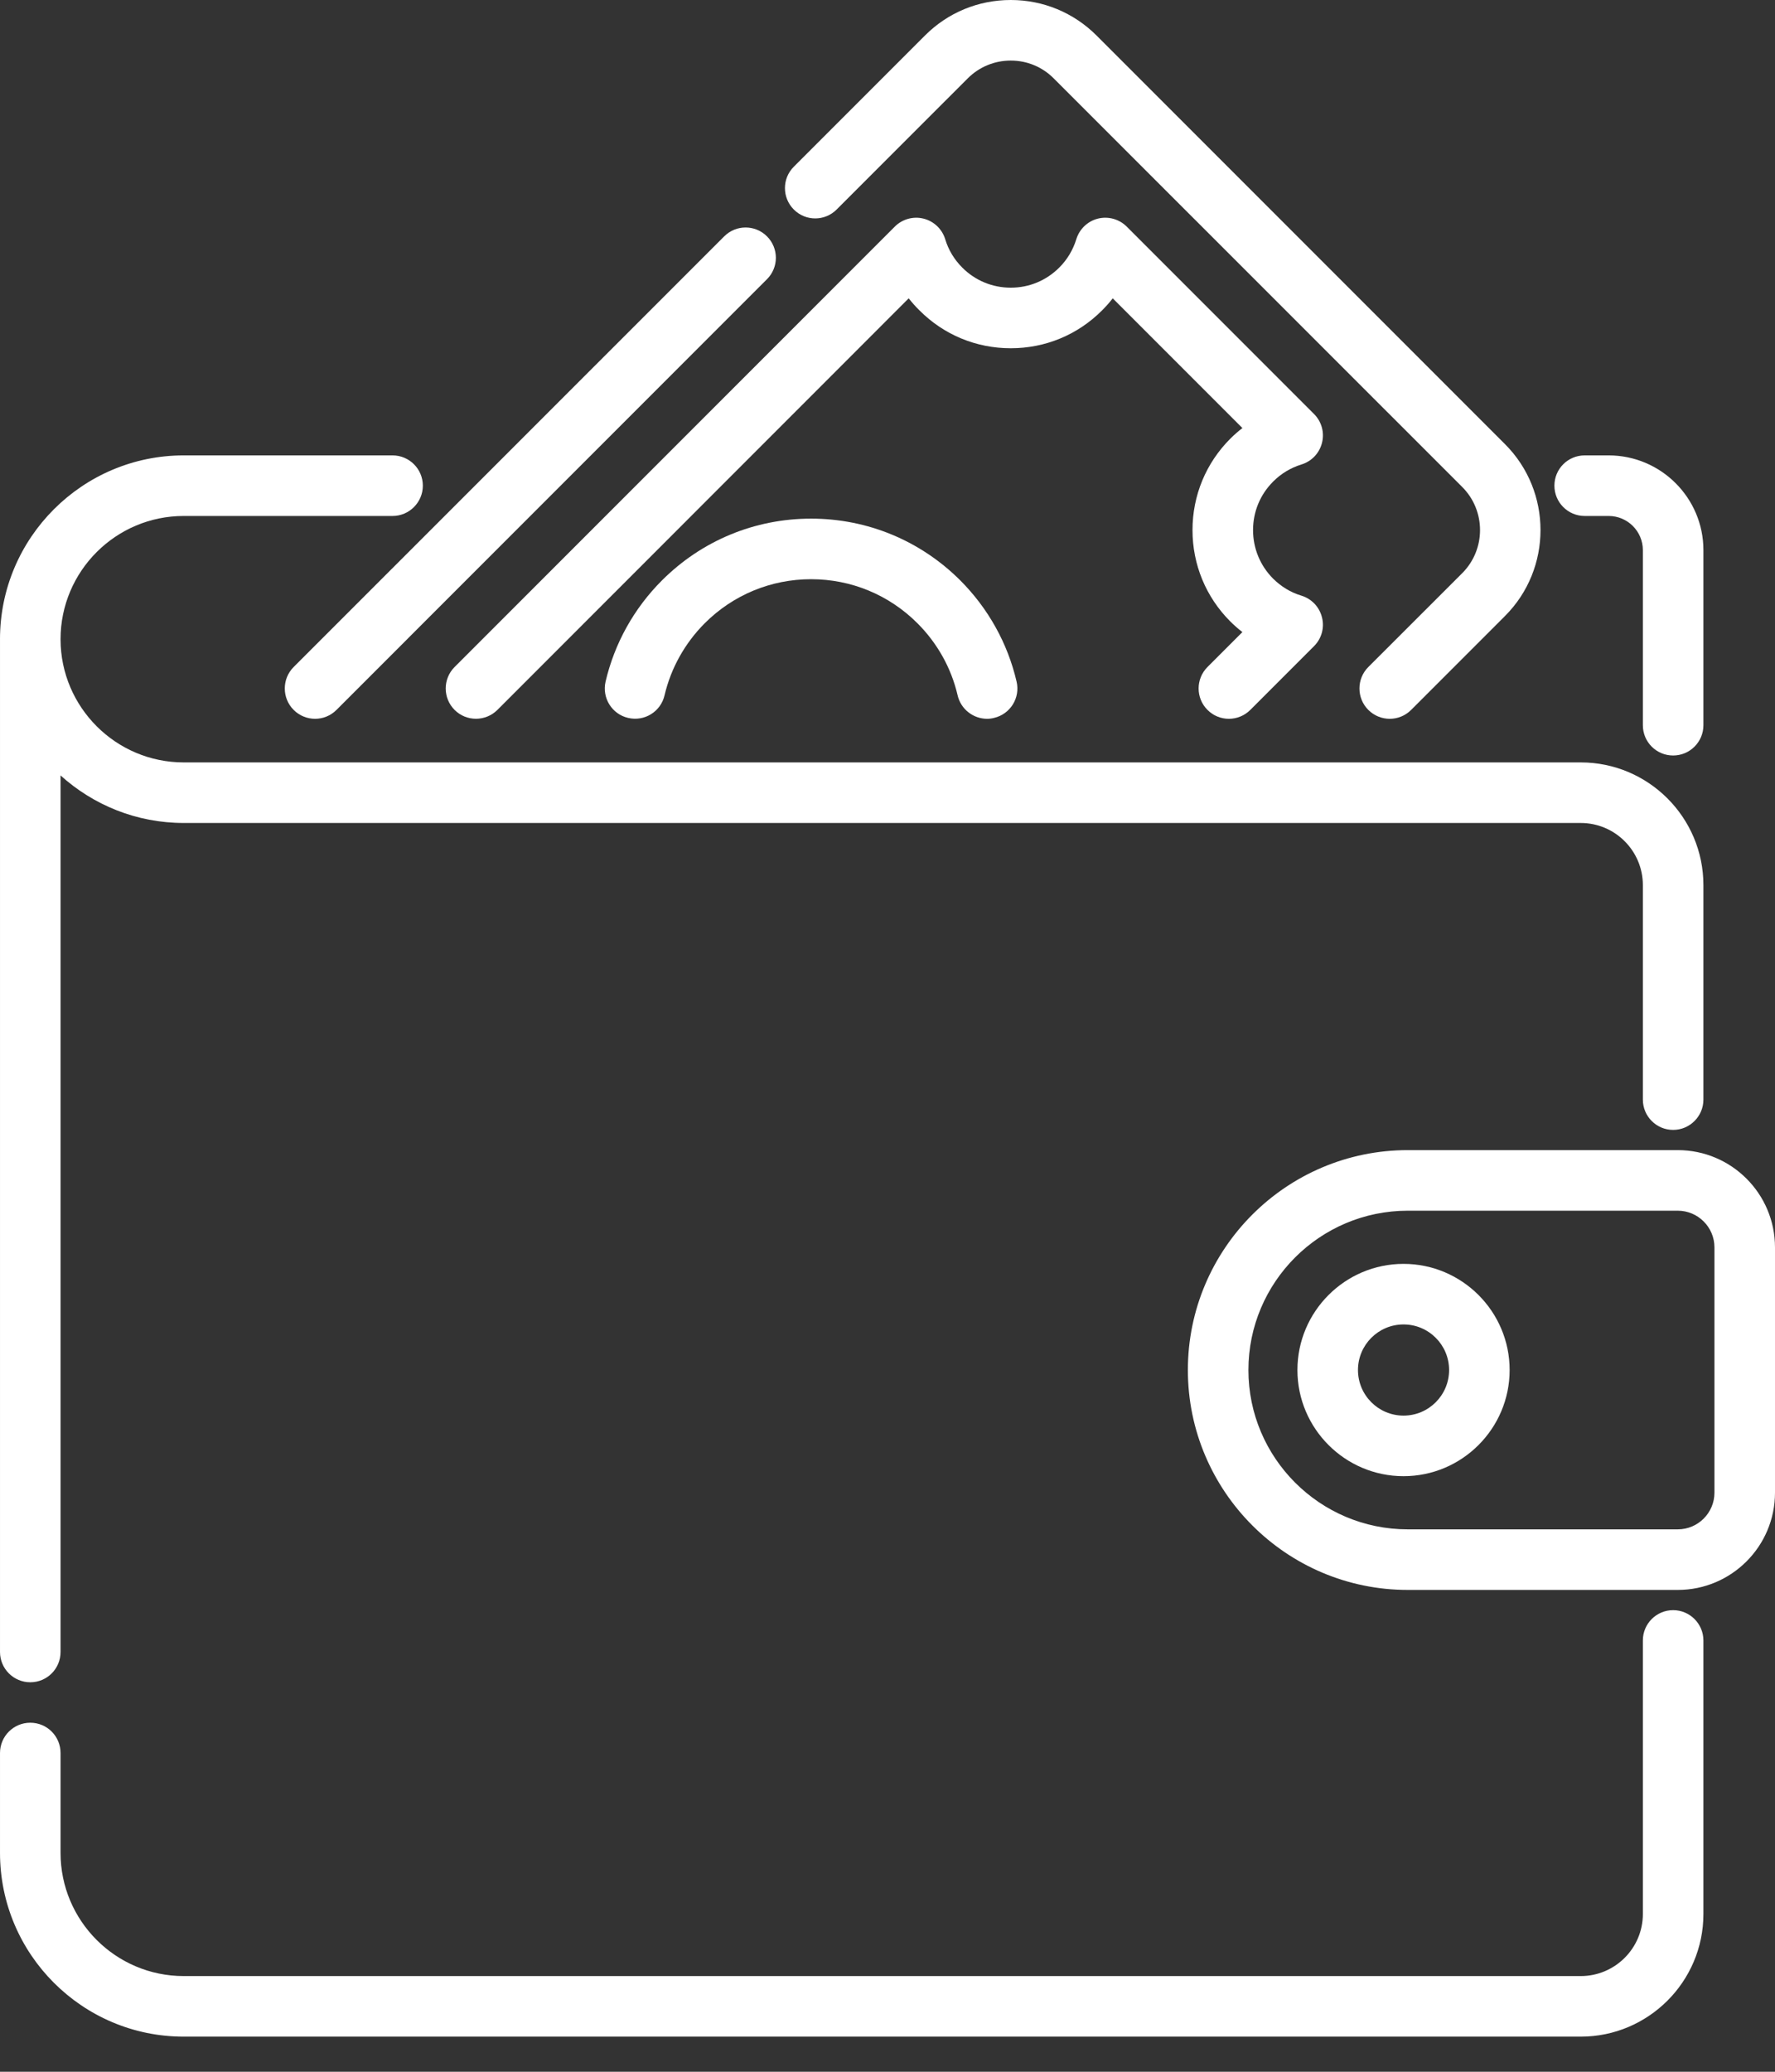 <svg width="18" height="21" viewBox="0 0 18 21" fill="none" xmlns="http://www.w3.org/2000/svg">
<rect x="0" y="0" width="18" height="21" fill="#333333" stroke="none"/>
<path d="M16.03 7.728H14.66H1.863C1.175 7.728 0.616 7.169 0.614 6.482V6.479C0.614 6.478 0.614 6.478 0.614 6.478C0.615 5.789 1.175 5.23 1.863 5.23H3.981C4.15 5.23 4.288 5.092 4.288 4.923C4.288 4.753 4.15 4.616 3.981 4.616H1.863C0.836 4.616 0 5.452 0 6.479C0 6.48 8.05979e-05 6.481 8.05979e-05 6.482V16.745C8.05979e-05 16.915 0.138 17.052 0.307 17.052C0.477 17.052 0.614 16.915 0.614 16.745V7.86C0.945 8.159 1.383 8.342 1.863 8.342H14.66H16.03C16.377 8.342 16.66 8.624 16.66 8.972V11.146C16.66 11.315 16.797 11.453 16.967 11.453C17.136 11.453 17.274 11.315 17.274 11.146V8.972C17.274 8.286 16.716 7.728 16.03 7.728Z" fill="white"/>
<path d="M16.967 16.321C16.797 16.321 16.66 16.459 16.66 16.628V19.401C16.66 19.748 16.377 20.03 16.03 20.03H1.863C1.174 20.03 0.614 19.47 0.614 18.781V17.769C0.614 17.599 0.477 17.462 0.307 17.462C0.138 17.462 6.10352e-05 17.599 6.10352e-05 17.769V18.781C6.10352e-05 19.809 0.836 20.644 1.863 20.644H16.03C16.716 20.644 17.274 20.086 17.274 19.401V16.628C17.274 16.459 17.136 16.321 16.967 16.321Z" fill="white"/>
<path d="M16.313 4.616H16.07C15.9 4.616 15.763 4.753 15.763 4.923C15.763 5.092 15.9 5.23 16.07 5.23H16.313C16.504 5.23 16.66 5.385 16.66 5.576V7.351C16.66 7.521 16.797 7.658 16.967 7.658C17.136 7.658 17.274 7.521 17.274 7.351V5.576C17.274 5.047 16.843 4.616 16.313 4.616Z" fill="white"/>
<path d="M15.262 4.502L11.121 0.361C10.888 0.128 10.579 0 10.25 0C9.921 0 9.611 0.128 9.379 0.361L8.05 1.69C7.93 1.809 7.93 2.004 8.05 2.124C8.17 2.244 8.364 2.244 8.484 2.124L9.813 0.795C9.93 0.678 10.085 0.614 10.25 0.614C10.415 0.614 10.57 0.678 10.686 0.795L14.828 4.936C15.069 5.177 15.069 5.569 14.828 5.81L13.876 6.761C13.756 6.881 13.756 7.076 13.876 7.196C13.936 7.256 14.015 7.286 14.093 7.286C14.172 7.286 14.25 7.256 14.31 7.196L15.262 6.244C15.742 5.764 15.742 4.982 15.262 4.502Z" fill="white"/>
<path d="M7.778 2.396C7.658 2.276 7.464 2.276 7.344 2.396L2.978 6.761C2.858 6.881 2.858 7.076 2.978 7.196C3.038 7.256 3.117 7.286 3.195 7.286C3.274 7.286 3.352 7.256 3.412 7.196L7.778 2.83C7.898 2.71 7.898 2.516 7.778 2.396Z" fill="white"/>
<path d="M13.406 6.258C13.38 6.153 13.302 6.07 13.198 6.038C13.088 6.005 12.992 5.946 12.91 5.865C12.779 5.733 12.707 5.559 12.707 5.373C12.707 5.187 12.779 5.013 12.911 4.881C12.992 4.8 13.088 4.742 13.198 4.708C13.302 4.676 13.38 4.593 13.406 4.489C13.433 4.384 13.402 4.273 13.326 4.197L11.426 2.297C11.35 2.221 11.239 2.19 11.134 2.216C11.03 2.242 10.947 2.321 10.915 2.424C10.881 2.534 10.823 2.631 10.742 2.712C10.61 2.844 10.436 2.916 10.25 2.916C10.064 2.916 9.889 2.844 9.758 2.712C9.677 2.631 9.618 2.534 9.585 2.424C9.553 2.321 9.47 2.242 9.365 2.216C9.261 2.19 9.15 2.221 9.074 2.297L4.61 6.761C4.49 6.881 4.49 7.076 4.61 7.196C4.73 7.316 4.924 7.315 5.044 7.196L9.215 3.024C9.249 3.067 9.285 3.108 9.324 3.146C9.571 3.394 9.9 3.53 10.25 3.53C10.25 3.53 10.25 3.53 10.25 3.53C10.6 3.53 10.929 3.394 11.176 3.146C11.214 3.108 11.251 3.067 11.284 3.024L12.599 4.339C12.556 4.372 12.515 4.408 12.476 4.447C12.229 4.694 12.093 5.023 12.093 5.373C12.093 5.723 12.229 6.052 12.476 6.299C12.514 6.337 12.556 6.374 12.599 6.407L12.245 6.761C12.125 6.881 12.125 7.076 12.245 7.196C12.305 7.256 12.383 7.286 12.462 7.286C12.54 7.286 12.619 7.256 12.679 7.196L13.326 6.549C13.402 6.473 13.433 6.362 13.406 6.258Z" fill="white"/>
<path d="M10.309 6.909C10.219 6.521 10.021 6.167 9.739 5.884C9.334 5.48 8.797 5.257 8.225 5.257C7.654 5.257 7.116 5.48 6.712 5.884C6.429 6.167 6.232 6.521 6.141 6.909C6.103 7.074 6.205 7.239 6.37 7.277C6.536 7.316 6.701 7.213 6.739 7.048C6.804 6.772 6.945 6.52 7.146 6.318C7.434 6.03 7.818 5.871 8.225 5.871C8.633 5.871 9.016 6.03 9.304 6.318C9.506 6.52 9.647 6.772 9.711 7.048C9.744 7.19 9.871 7.286 10.01 7.286C10.033 7.286 10.057 7.283 10.08 7.277C10.245 7.239 10.348 7.074 10.309 6.909Z" fill="white"/>
<path d="M17.014 11.658H14.276C13.046 11.658 12.046 12.658 12.046 13.887C12.046 15.116 13.046 16.116 14.276 16.116H17.014C17.558 16.116 18 15.674 18 15.13V12.644C18 12.1 17.558 11.658 17.014 11.658ZM17.386 15.13C17.386 15.335 17.219 15.502 17.014 15.502H14.276C13.385 15.502 12.66 14.778 12.66 13.887C12.66 12.996 13.385 12.272 14.276 12.272H17.014C17.219 12.272 17.386 12.439 17.386 12.644V15.13Z" fill="white"/>
<path d="M14.233 12.811C13.64 12.811 13.157 13.294 13.157 13.887C13.157 14.48 13.64 14.963 14.233 14.963C14.826 14.963 15.309 14.48 15.309 13.887C15.309 13.294 14.826 12.811 14.233 12.811ZM14.233 14.349C13.978 14.349 13.771 14.142 13.771 13.887C13.771 13.632 13.978 13.425 14.233 13.425C14.488 13.425 14.695 13.632 14.695 13.887C14.695 14.142 14.488 14.349 14.233 14.349Z" fill="white"/>
</svg>

